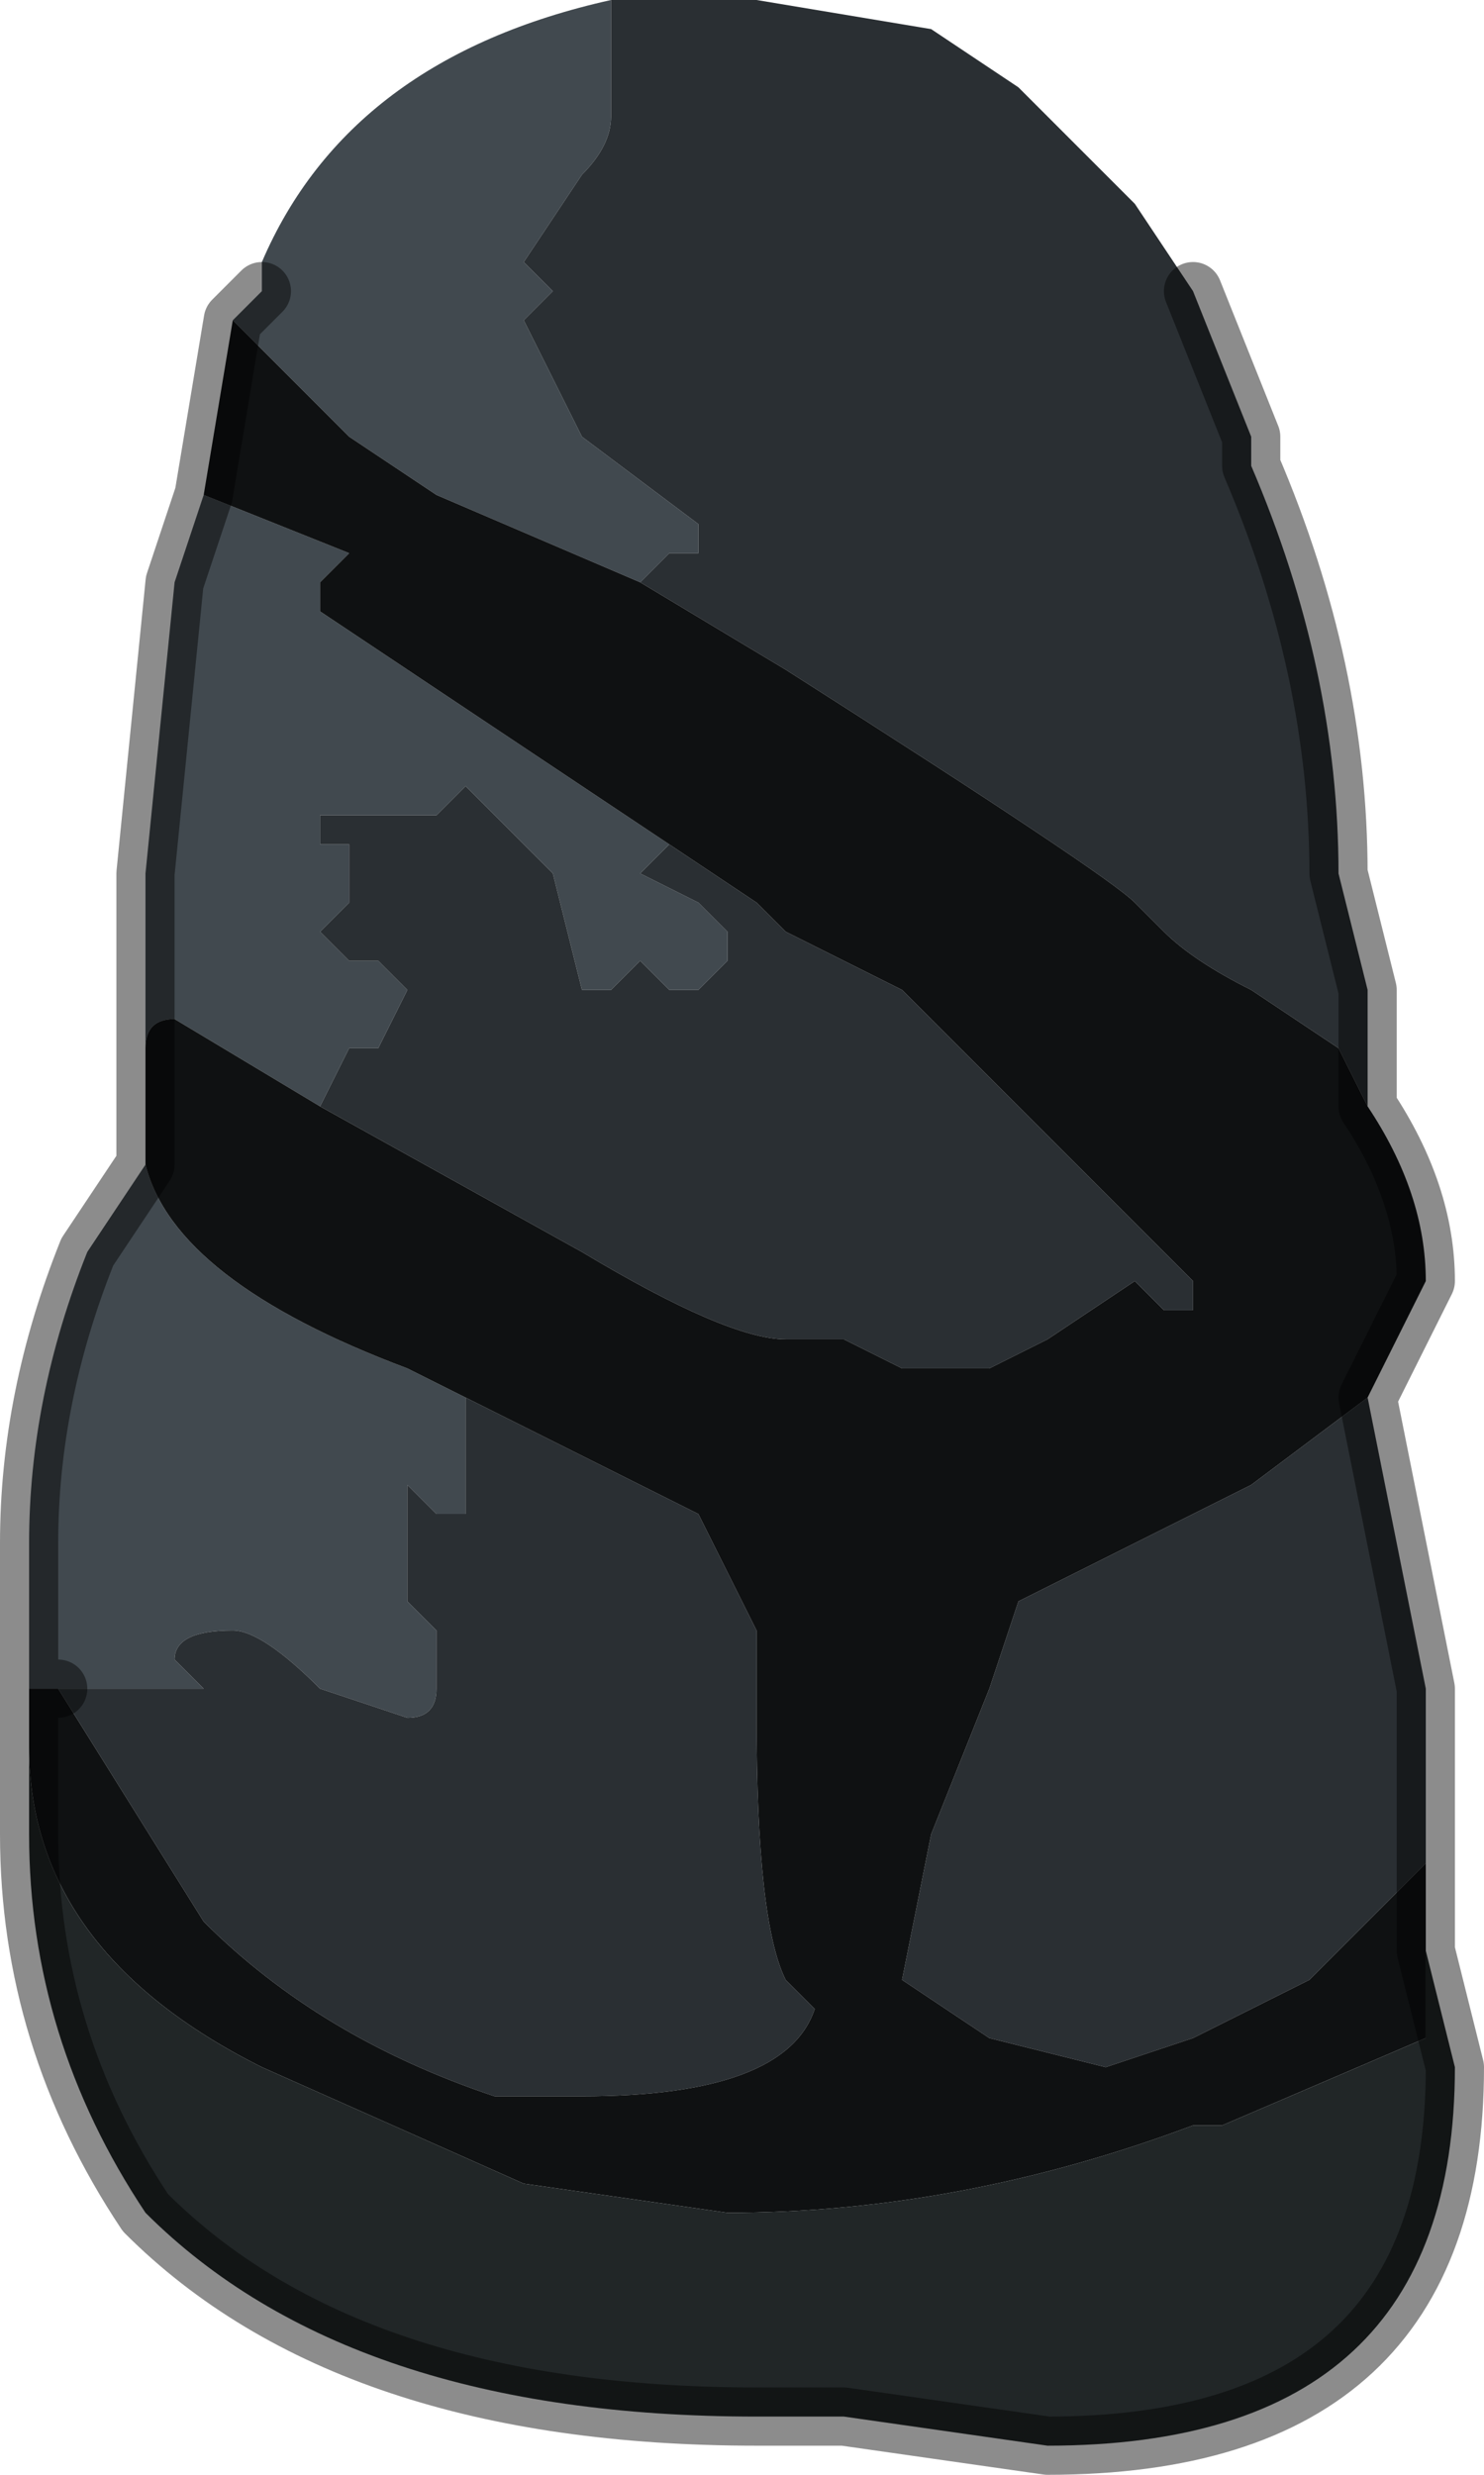 <?xml version="1.0" encoding="UTF-8" standalone="no"?>
<svg xmlns:xlink="http://www.w3.org/1999/xlink" height="4.25px" width="2.55px" xmlns="http://www.w3.org/2000/svg">
  <g transform="matrix(1.0, 0.0, 0.0, 1.0, 1.2, 2.1)">
    <path d="M-0.15 -2.1 L-0.15 -1.9 Q-0.15 -1.85 -0.2 -1.8 L-0.3 -1.65 -0.25 -1.6 -0.25 -1.6 -0.3 -1.55 -0.2 -1.35 0.0 -1.2 0.0 -1.15 -0.05 -1.15 -0.1 -1.1 -0.45 -1.25 -0.6 -1.35 -0.8 -1.55 -0.75 -1.6 -0.75 -1.65 Q-0.6 -2.0 -0.15 -2.1 M-1.1 0.8 L-1.15 0.8 -1.15 0.55 Q-1.15 0.3 -1.05 0.05 L-0.95 -0.1 Q-0.9 0.1 -0.5 0.25 L-0.4 0.3 -0.4 0.5 -0.45 0.5 -0.5 0.45 -0.5 0.65 -0.45 0.7 -0.45 0.8 Q-0.45 0.85 -0.5 0.85 L-0.65 0.8 Q-0.75 0.7 -0.8 0.7 -0.9 0.7 -0.9 0.75 L-0.85 0.8 -0.85 0.8 -0.95 0.8 -1.05 0.8 -1.1 0.8 M-0.95 -0.3 L-0.95 -0.4 -0.95 -0.6 -0.9 -1.1 -0.85 -1.25 -0.6 -1.15 -0.65 -1.1 -0.65 -1.05 -0.05 -0.65 -0.1 -0.6 0.0 -0.55 0.05 -0.5 0.05 -0.45 0.0 -0.4 0.0 -0.4 -0.05 -0.4 -0.05 -0.4 Q-0.1 -0.45 -0.1 -0.45 L-0.15 -0.4 -0.15 -0.4 -0.2 -0.4 -0.25 -0.6 -0.4 -0.75 -0.45 -0.7 -0.45 -0.7 -0.55 -0.7 -0.65 -0.7 -0.65 -0.65 -0.6 -0.65 -0.6 -0.55 -0.65 -0.5 -0.6 -0.45 -0.55 -0.45 -0.5 -0.4 -0.5 -0.4 -0.55 -0.3 -0.6 -0.3 -0.65 -0.2 -0.9 -0.35 Q-0.95 -0.35 -0.95 -0.3" fill="#41494f" fill-rule="evenodd" stroke="none"/>
    <path d="M0.85 -1.6 L0.85 -1.6 0.95 -1.35 0.95 -1.3 Q1.1 -0.95 1.1 -0.6 L1.15 -0.4 1.15 -0.2 1.1 -0.3 0.95 -0.4 Q0.85 -0.45 0.8 -0.5 L0.75 -0.55 Q0.7 -0.6 0.15 -0.95 L-0.1 -1.1 -0.05 -1.15 0.0 -1.15 0.0 -1.2 -0.2 -1.35 -0.3 -1.55 -0.25 -1.6 -0.25 -1.6 -0.3 -1.65 -0.2 -1.8 Q-0.15 -1.85 -0.15 -1.9 L-0.15 -2.1 0.1 -2.1 0.4 -2.05 0.55 -1.95 0.75 -1.75 0.85 -1.6 M1.15 0.3 L1.25 0.8 1.25 0.95 1.25 1.0 1.25 1.1 1.05 1.3 0.85 1.4 0.7 1.45 0.5 1.4 0.35 1.3 0.4 1.05 0.5 0.8 0.55 0.65 0.85 0.5 0.95 0.45 1.15 0.3 M-0.65 -0.2 L-0.6 -0.3 -0.55 -0.3 -0.5 -0.4 -0.5 -0.4 -0.55 -0.45 -0.6 -0.45 -0.65 -0.5 -0.6 -0.55 -0.6 -0.65 -0.65 -0.65 -0.65 -0.7 -0.55 -0.7 -0.45 -0.7 -0.45 -0.7 -0.4 -0.75 -0.25 -0.6 -0.2 -0.4 -0.15 -0.4 -0.15 -0.4 -0.1 -0.45 Q-0.1 -0.45 -0.05 -0.4 L-0.05 -0.4 0.0 -0.4 0.0 -0.4 0.05 -0.45 0.05 -0.5 0.0 -0.55 -0.1 -0.6 -0.05 -0.65 0.1 -0.55 0.15 -0.5 0.35 -0.4 0.4 -0.35 0.85 0.1 0.85 0.15 0.8 0.15 Q0.75 0.1 0.75 0.1 L0.6 0.2 0.5 0.25 0.35 0.25 0.25 0.2 0.15 0.2 Q0.05 0.2 -0.2 0.05 L-0.65 -0.2 M-0.4 0.3 L0.0 0.5 0.05 0.6 0.1 0.7 0.1 0.85 Q0.1 1.2 0.15 1.3 L0.2 1.35 Q0.15 1.5 -0.2 1.5 L-0.35 1.5 Q-0.65 1.4 -0.85 1.2 L-1.1 0.8 -1.05 0.8 -0.95 0.8 -0.85 0.8 -0.85 0.8 -0.9 0.75 Q-0.9 0.7 -0.8 0.7 -0.75 0.7 -0.65 0.8 L-0.5 0.85 Q-0.45 0.85 -0.45 0.8 L-0.45 0.7 -0.5 0.65 -0.5 0.45 -0.45 0.5 -0.4 0.5 -0.4 0.3" fill="#2a2f33" fill-rule="evenodd" stroke="none"/>
    <path d="M-0.1 -1.1 L0.15 -0.95 Q0.7 -0.6 0.75 -0.55 L0.8 -0.5 Q0.85 -0.45 0.95 -0.4 L1.1 -0.3 1.15 -0.2 Q1.25 -0.05 1.25 0.1 L1.15 0.3 0.95 0.45 0.85 0.5 0.55 0.65 0.5 0.8 0.4 1.05 0.35 1.3 0.5 1.4 0.7 1.45 0.85 1.4 1.05 1.3 1.25 1.1 1.25 1.0 1.25 1.25 1.25 1.4 0.9 1.55 0.85 1.55 Q0.45 1.7 0.05 1.7 L-0.3 1.65 -0.75 1.45 Q-1.15 1.25 -1.15 0.9 L-1.15 0.8 -1.1 0.8 -0.85 1.2 Q-0.65 1.4 -0.35 1.5 L-0.2 1.5 Q0.15 1.5 0.2 1.35 L0.15 1.3 Q0.1 1.2 0.1 0.85 L0.1 0.7 0.05 0.6 0.0 0.5 -0.4 0.3 -0.5 0.25 Q-0.9 0.1 -0.95 -0.1 L-0.95 -0.3 Q-0.95 -0.35 -0.9 -0.35 L-0.65 -0.2 -0.2 0.05 Q0.05 0.2 0.15 0.2 L0.25 0.2 0.35 0.25 0.5 0.25 0.6 0.2 0.75 0.1 Q0.75 0.1 0.8 0.15 L0.85 0.15 0.85 0.1 0.4 -0.35 0.35 -0.4 0.15 -0.5 0.1 -0.55 -0.05 -0.65 -0.65 -1.05 -0.65 -1.1 -0.6 -1.15 -0.85 -1.25 -0.8 -1.55 -0.6 -1.35 -0.45 -1.25 -0.1 -1.1" fill="#0f1112" fill-rule="evenodd" stroke="none"/>
    <path d="M1.25 1.25 L1.3 1.45 Q1.3 2.1 0.6 2.1 L0.25 2.05 0.1 2.05 Q-0.6 2.05 -0.95 1.7 -1.15 1.4 -1.15 1.05 L-1.15 0.9 Q-1.15 1.25 -0.75 1.45 L-0.3 1.65 0.05 1.7 Q0.45 1.7 0.85 1.55 L0.9 1.55 1.25 1.4 1.25 1.25" fill="#212627" fill-rule="evenodd" stroke="none"/>
    <path d="M1.15 -0.2 L1.15 -0.4 1.1 -0.6 Q1.1 -0.95 0.95 -1.3 L0.95 -1.35 0.85 -1.6 0.85 -1.6 M1.15 -0.2 Q1.25 -0.05 1.25 0.1 L1.15 0.3 1.25 0.8 1.25 0.95 1.25 1.0 1.25 1.25 1.3 1.45 Q1.3 2.1 0.6 2.1 L0.25 2.05 0.1 2.05 Q-0.6 2.05 -0.95 1.7 -1.15 1.4 -1.15 1.05 L-1.15 0.9 -1.15 0.8 -1.1 0.8 -1.15 0.8 -1.15 0.55 Q-1.15 0.3 -1.05 0.05 L-0.95 -0.1 -0.95 -0.3 -0.95 -0.4 -0.95 -0.6 -0.9 -1.1 -0.85 -1.25 -0.8 -1.55 -0.75 -1.6" fill="none" stroke="#000000" stroke-linecap="round" stroke-linejoin="round" stroke-opacity="0.451" stroke-width="0.1"/>
  </g>
</svg>
